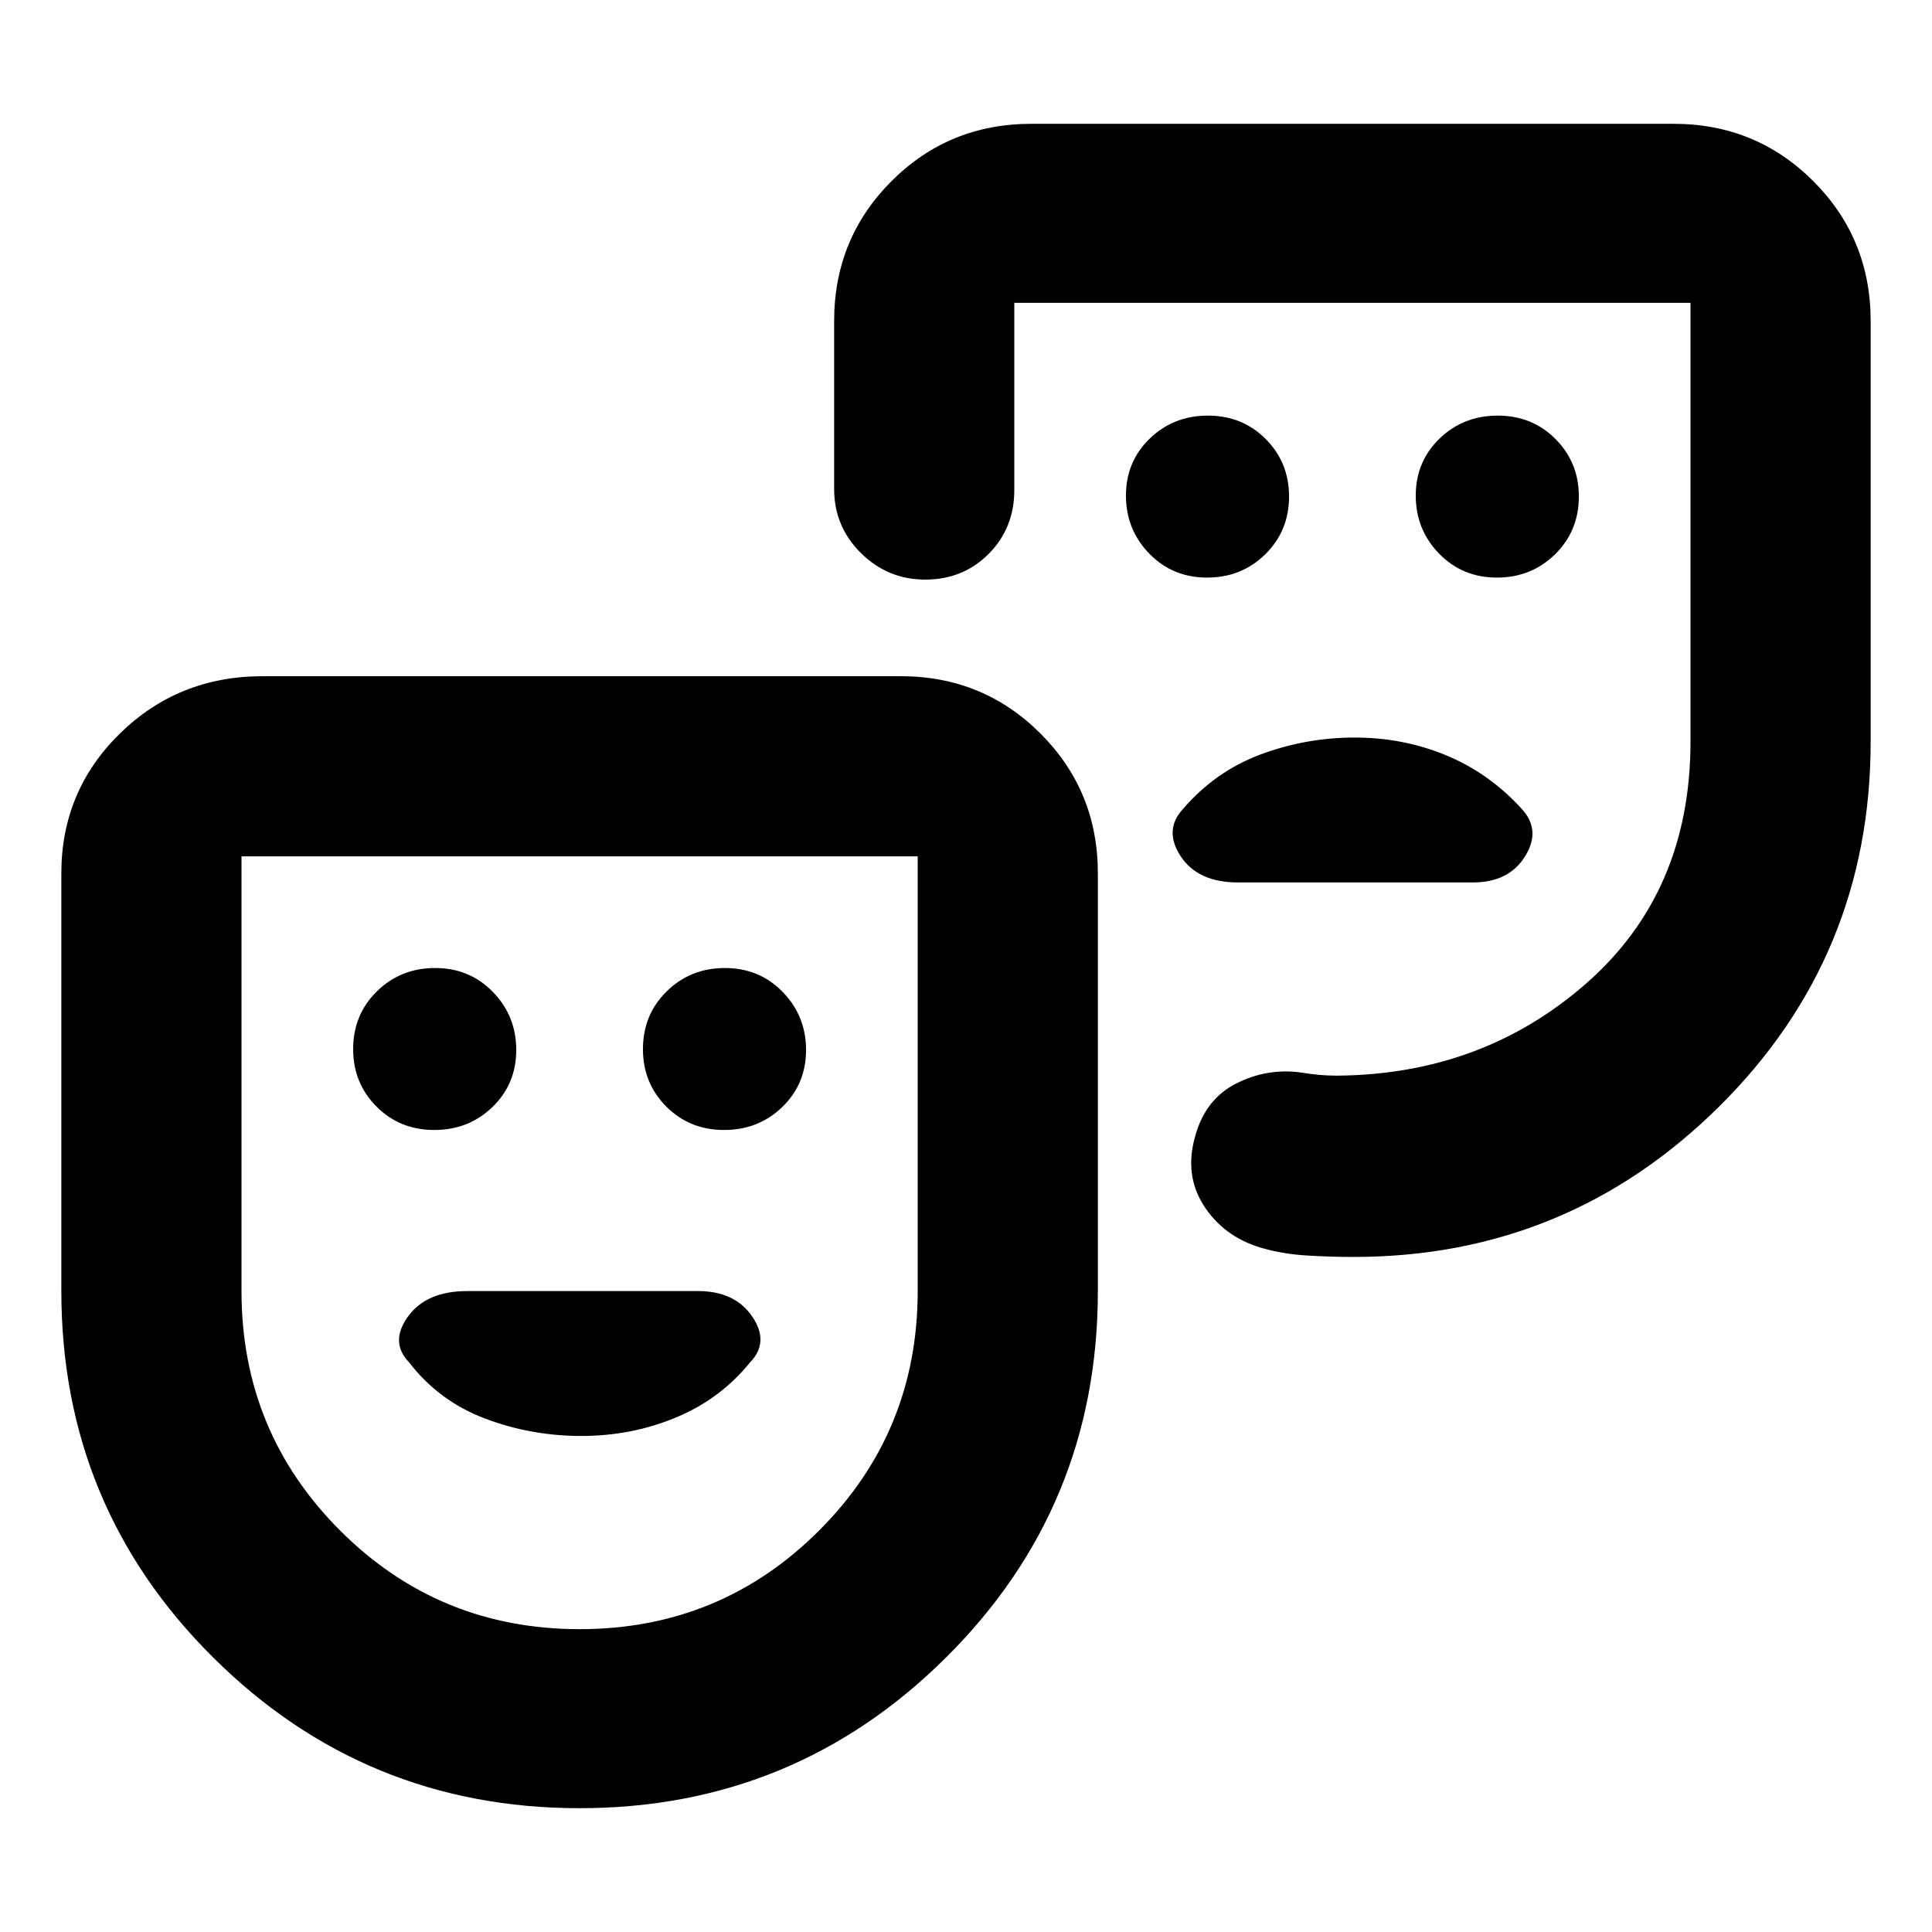 <svg xmlns="http://www.w3.org/2000/svg" height="20" viewBox="0 -960 960 960" width="20"><path d="M743.79-673q17.13 0 28.93-11.59t11.8-28.72q0-16.89-11.59-28.53t-28.72-11.64q-17.13 0-28.93 11.43t-11.8 28.33q0 16.89 11.59 28.81Q726.66-673 743.79-673Zm-144 0q17.13 0 28.93-11.59t11.8-28.72q0-16.89-11.59-28.53t-28.72-11.64q-17.13 0-28.93 11.43t-11.8 28.33q0 16.89 11.59 28.81Q582.66-673 599.79-673Zm73.35 79.48q-24.17 0-46.68 8.37-22.5 8.37-38.63 27.11-9.7 10.56-1.13 23.54 8.56 12.98 28.39 12.98h116.82q17.83 0 25.89-12.98 8.07-12.98-1.63-23.54-16.13-17.74-37.5-26.61-21.37-8.87-45.53-8.87ZM288-61.52q-106.78 0-182.15-74.95-75.37-74.94-75.37-182.01V-526q0-41 29.08-69.5Q88.65-624 130.48-624h317.04q41.01 0 69.5 28.5 28.5 28.5 28.5 69.5v207.52q0 107.07-75.37 182.01Q394.78-61.52 288-61.52Zm0-88.96q70 0 119-49t49-119v-216H120v216q0 70 49 119t119 49Zm641.52-650v208.96q0 106.8-75.37 181.44-75.37 74.65-181.58 74.65-11.8 0-23.65-.75-11.84-.75-22.46-3.86-18.46-5.57-28.29-20.88-9.82-15.31-4.26-34.62 5-18.18 20.15-25.97 15.15-7.79 32.07-5.62 4.78.8 9.13 1.21 4.35.4 9.13.4 72.3-.57 123.95-45.96Q840-516.87 840-591.52v-218H504v93.04q0 18.9-12.73 31.69Q478.55-672 459.73-672q-18.6 0-31.93-13.18-13.32-13.17-13.32-31.86v-83.44q0-41 28.5-69.5 28.49-28.5 69.5-28.5h319.04q41.01 0 69.5 28.5 28.5 28.5 28.5 69.5ZM215.79-398.52q17.13 0 28.93-11.43t11.8-28.33q0-16.89-11.59-28.81Q233.34-479 216.21-479t-28.93 11.59q-11.8 11.59-11.8 28.72 0 16.89 11.59 28.53t28.72 11.64Zm144 0q17.13 0 28.93-11.43t11.8-28.33q0-16.89-11.59-28.81Q377.34-479 360.21-479t-28.93 11.59q-11.8 11.59-11.8 28.72 0 16.89 11.59 28.53t28.72 11.64Zm-70.94 152.04q25.02 0 47.08-9.19t36.81-27.42q9.69-10 1.06-22.69-8.63-12.7-27.02-12.7H232.22q-20.39 0-29.52 12.7-9.13 12.69.56 22.69 14.75 19.23 37.66 27.92 22.91 8.69 47.93 8.69Zm-6.85-80Zm384.48-308.04Z"/></svg>